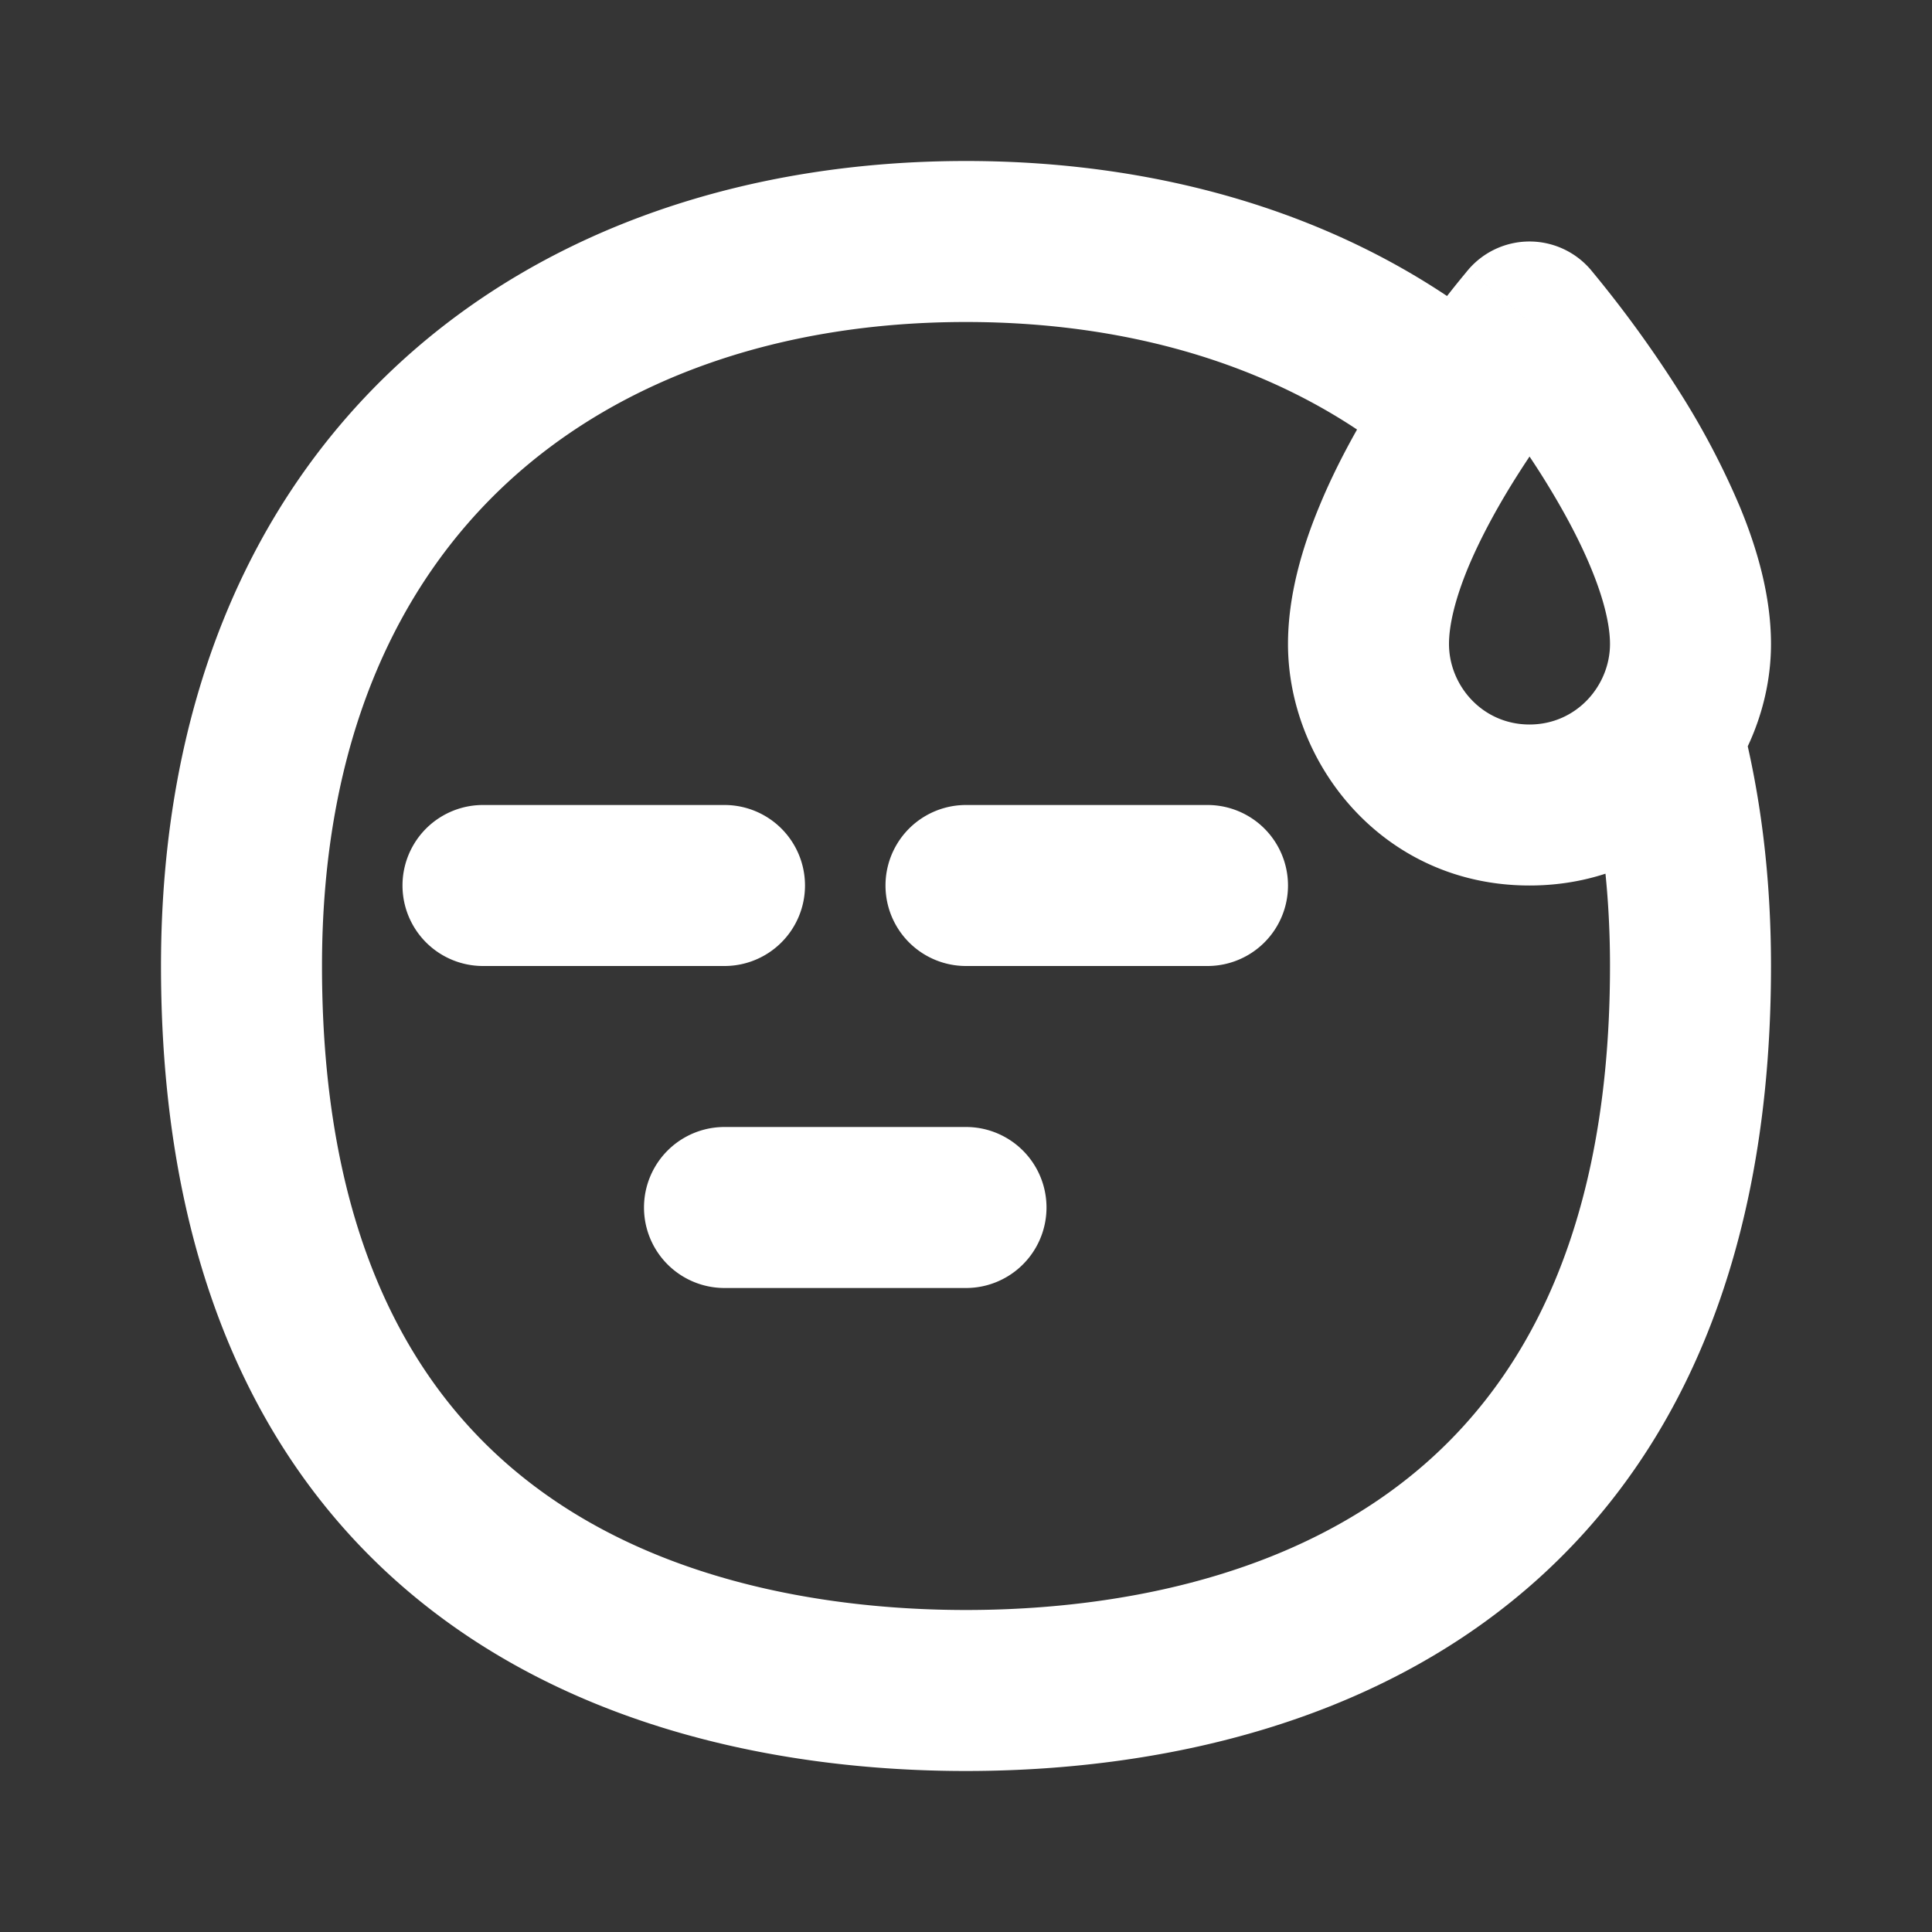 <svg xmlns="http://www.w3.org/2000/svg" width="24" height="24" fill="none"><rect width="100%" height="100%" fill="#333333" stroke="none"/><path fill="#fff" fill-opacity=".01" d="M24 0v24H0V0z"/><path fill="#FFFFFF" d="M6 10a1 1 0 1 0 0 2zm3 2a1 1 0 1 0 0-2zm3-2a1 1 0 1 0 0 2zm3 2a1 1 0 1 0 0-2zm-6 2a1 1 0 1 0 0 2zm3 2a1 1 0 1 0 0-2zm7-12 .76-.65a1 1 0 0 0-1.52 0zM6 12h3v-2H6zm6 0h3v-2h-3zm-3 4h3v-2H9zm11-8c0 .515-.414 1-1 1v2c1.82 0 3-1.515 3-3zm-1 1c-.586 0-1-.485-1-1h-2c0 1.485 1.18 3 3 3zm-1-1c0-.232.074-.553.236-.946.16-.383.378-.779.61-1.145a12.488 12.488 0 0 1 .911-1.256l.003-.003L19 4l-.76-.65-.002.003-.007.007-.02.025a12.893 12.893 0 0 0-.317.398c-.2.261-.47.63-.74 1.058-.268.425-.55.926-.765 1.449C16.176 6.803 16 7.399 16 8zm1-4-.76.65.003.003.013.016a7.666 7.666 0 0 1 .263.33c.174.228.406.546.636.91.23.366.45.762.608 1.145.163.393.237.714.237.946h2c0-.601-.176-1.197-.389-1.71a9.758 9.758 0 0 0-.765-1.449 14.527 14.527 0 0 0-1.077-1.48l-.006-.008-.003-.002V3.35zm1 8c0 3.709-1.367 5.626-2.93 6.668C15.436 19.758 13.42 20 12 20v2c1.58 0 4.064-.258 6.18-1.668C20.367 18.874 22 16.292 22 12zm-8 8c-1.42 0-3.436-.242-5.07-1.332C5.367 17.626 4 15.708 4 12H2c0 4.291 1.633 6.874 3.82 8.332C7.936 21.742 10.42 22 12 22zm-8-8c0-2.763.92-4.731 2.313-6.014C7.72 4.69 9.71 4 12 4V2c-2.68 0-5.191.81-7.041 2.514C3.095 6.231 2 8.764 2 12zm8-8c2.207 0 4.136.641 5.531 1.847l1.308-1.513C17.01 2.753 14.584 2 12 2zm7.69 5.424c.2.764.31 1.622.31 2.576h2c0-1.108-.128-2.136-.374-3.08z"/></svg>